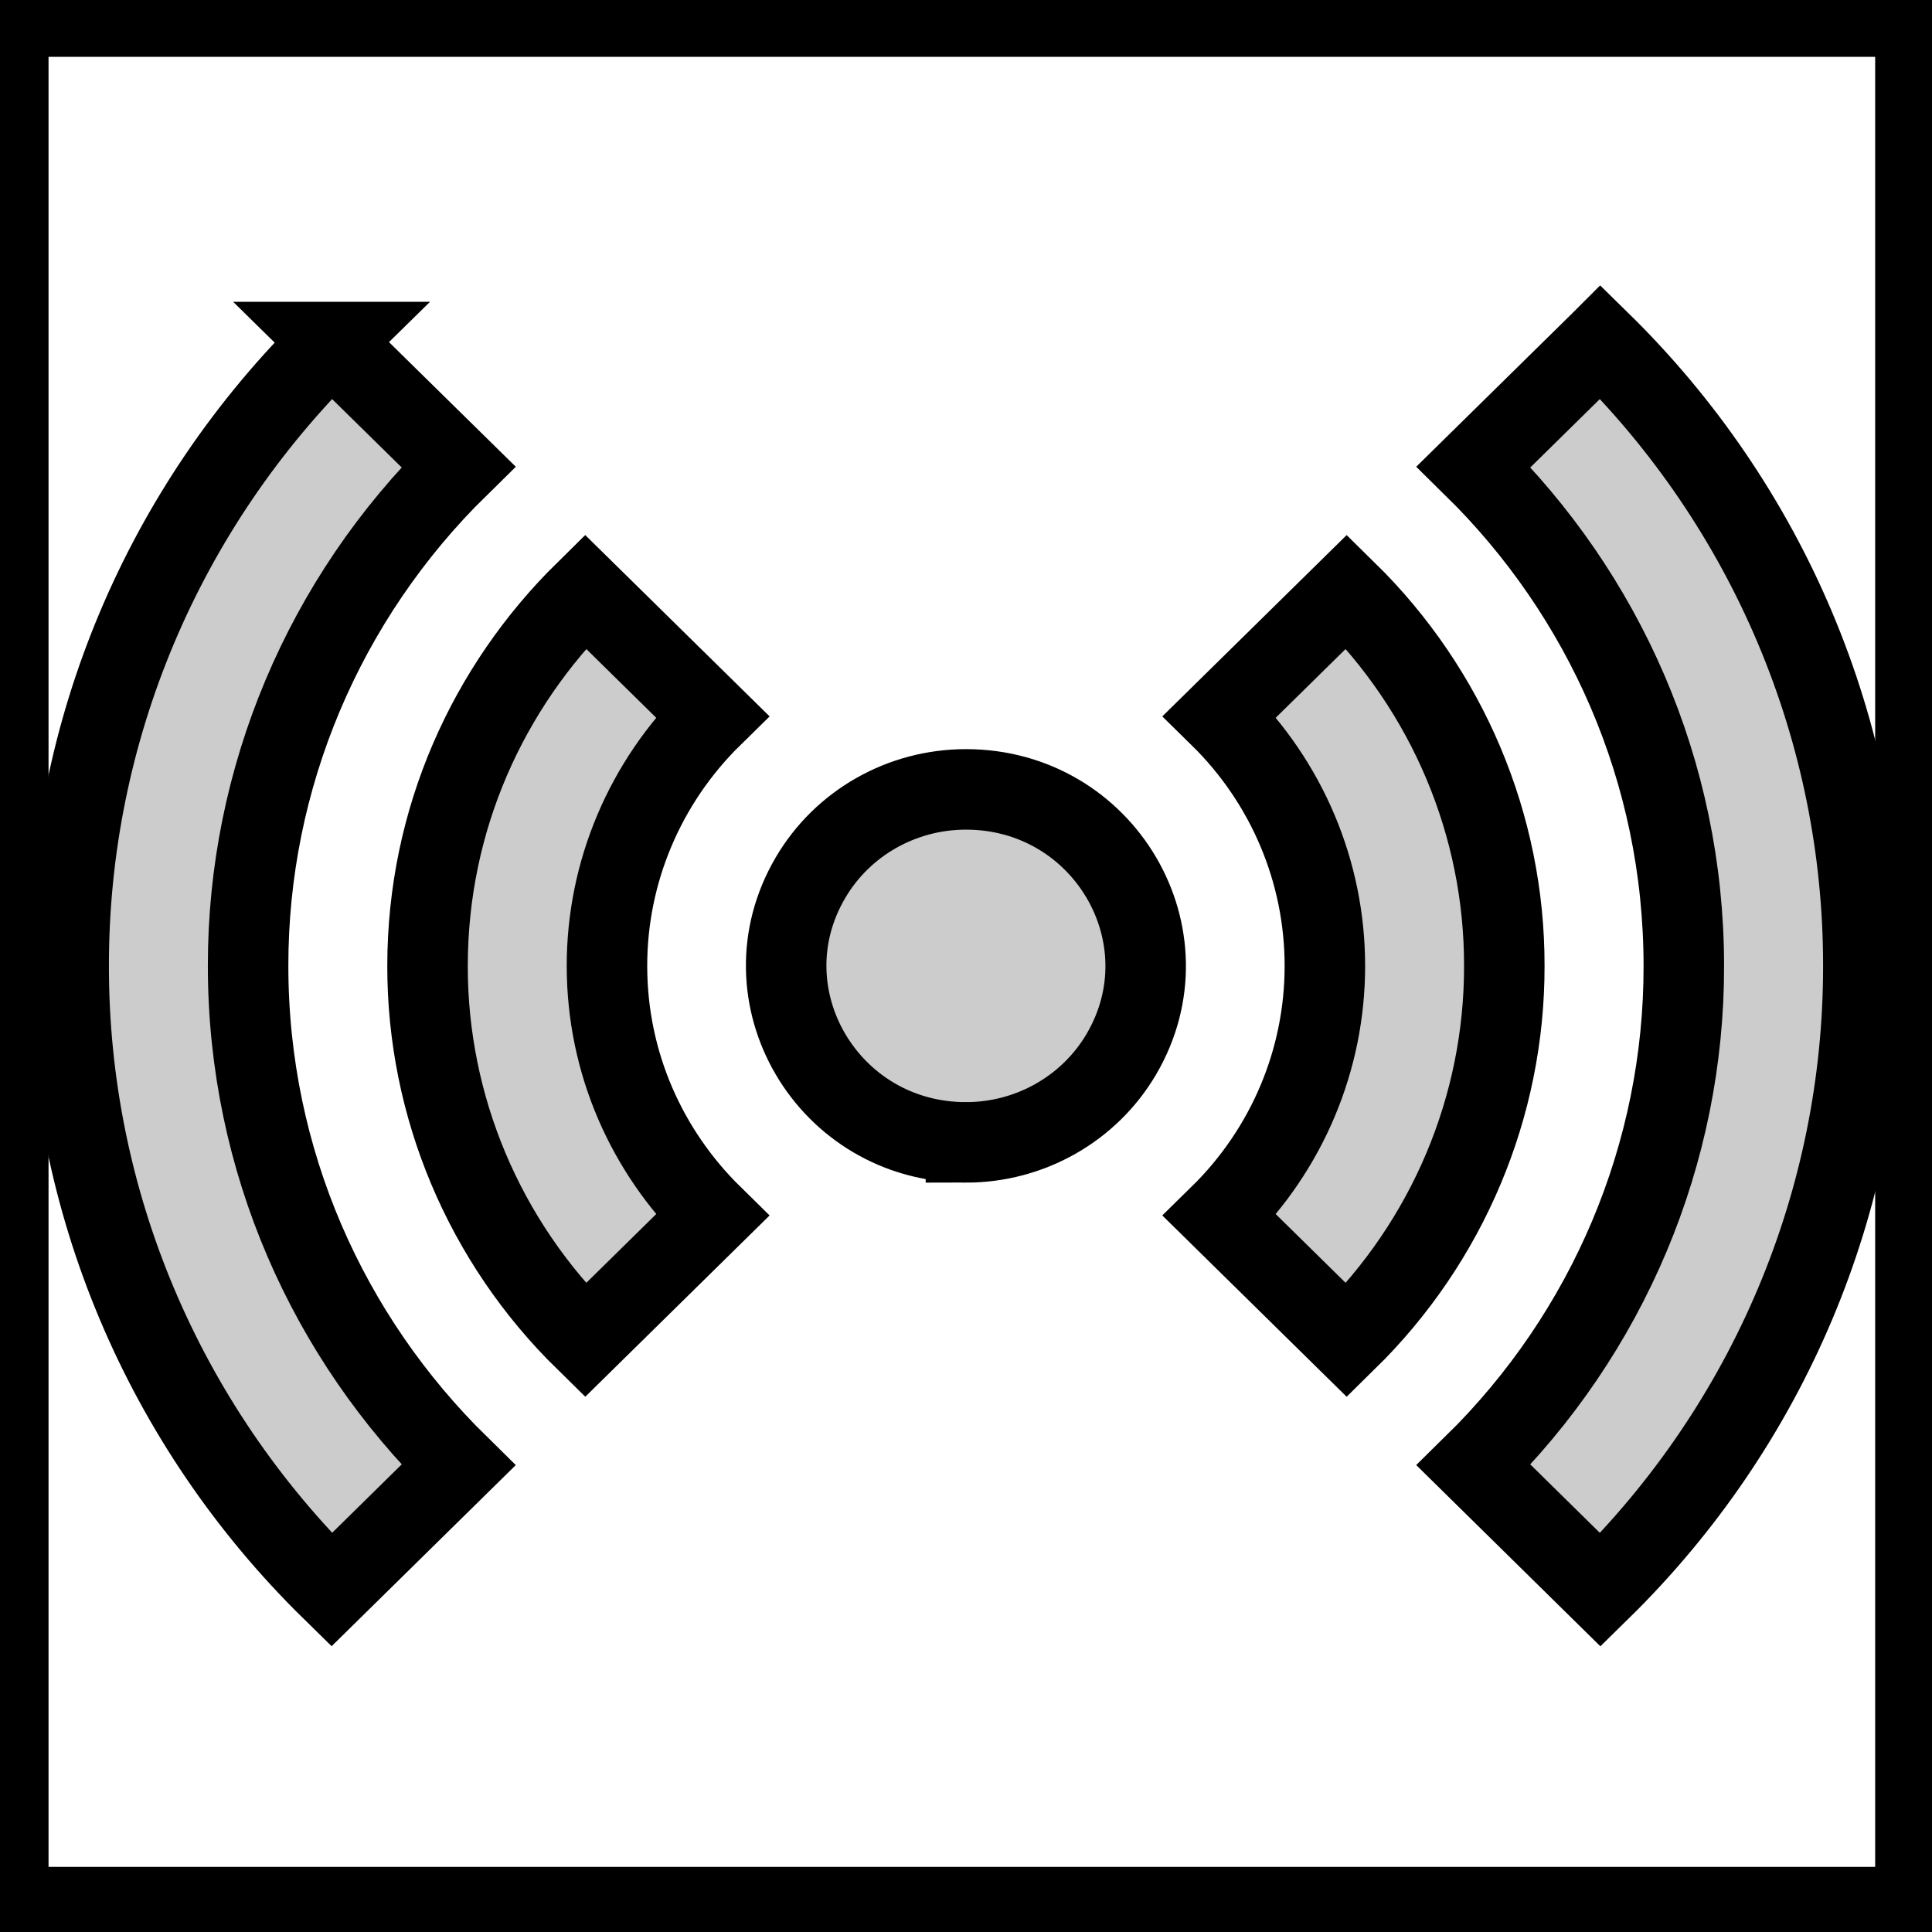 <svg width="24" height="24" viewBox="0 0 24 24" xmlns="http://www.w3.org/2000/svg">
 <g fill="#CCCCCC">
  <path d="m0.103,0.206l23.691,0l0,23.485l-23.691,0l0,-23.485z" fill="none" id="svg_2" stroke="null"/>
  <path stroke="null" d="m4.118,4.249l1.576,1.549c-1.675,1.643 -2.615,3.876 -2.612,6.201c0,2.423 0.998,4.615 2.612,6.201l-1.575,1.549c-2.094,-2.053 -3.269,-4.842 -3.266,-7.75c-0.003,-2.908 1.171,-5.697 3.265,-7.75l0,-0zm15.763,0c2.094,2.053 3.269,4.843 3.266,7.75c0.003,2.909 -1.172,5.698 -3.266,7.751l-1.575,-1.55c1.675,-1.643 2.615,-3.875 2.611,-6.201c0,-2.422 -0.997,-4.615 -2.611,-6.201l1.574,-1.548l0.001,-0.001l0,0zm-12.611,3.099l1.577,1.551c-0.837,0.821 -1.308,1.938 -1.307,3.1c0,1.212 0.5,2.307 1.307,3.1l-1.577,1.551c-1.257,-1.232 -1.961,-2.906 -1.959,-4.651c0,-1.816 0.749,-3.46 1.959,-4.651zm9.459,0c1.256,1.233 1.961,2.907 1.958,4.651c0.003,1.745 -0.702,3.419 -1.958,4.651l-1.577,-1.551c0.837,-0.821 1.307,-1.937 1.306,-3.1c0.001,-1.162 -0.469,-2.279 -1.306,-3.1l1.577,-1.551zm-4.73,6.843c-1.717,0 -2.789,-1.827 -1.931,-3.288c0.398,-0.679 1.134,-1.097 1.931,-1.097c1.717,0 2.789,1.827 1.931,3.289c-0.398,0.678 -1.134,1.096 -1.931,1.096z" id="svg_3"/>
 </g>
</svg>